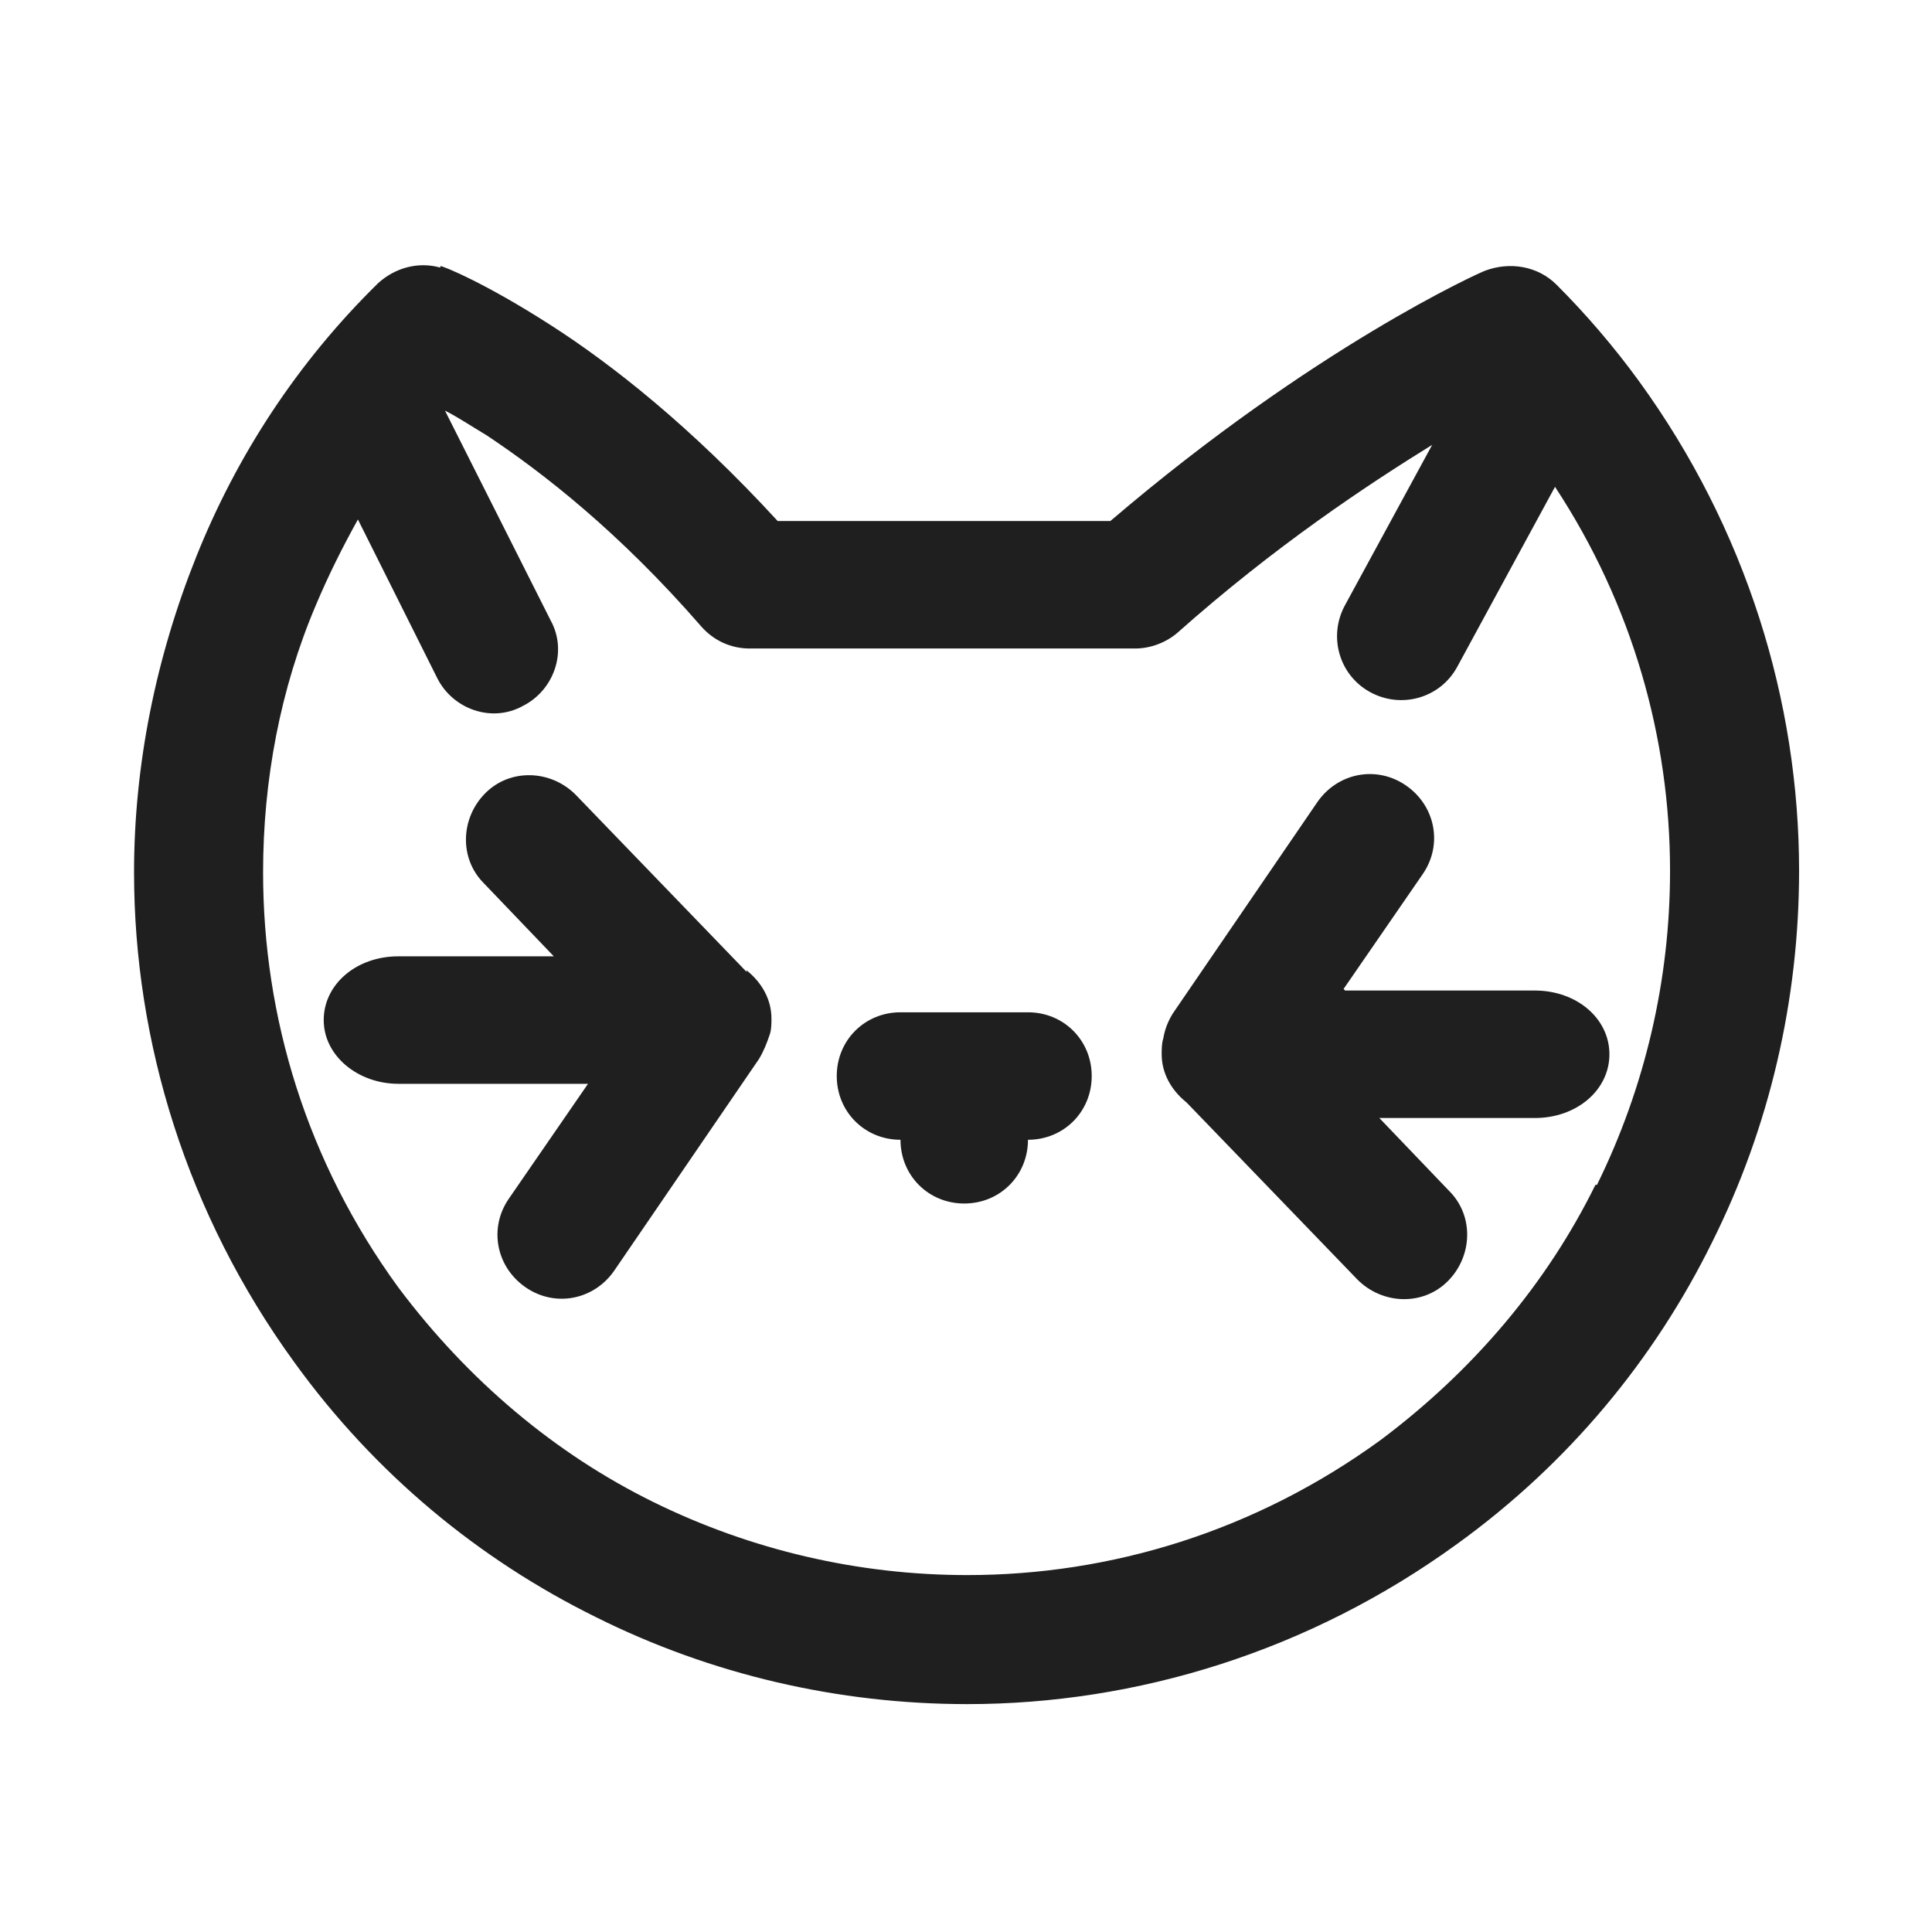 <svg xmlns="http://www.w3.org/2000/svg" height="64" width="64" version="1.1" viewBox="0 0 64 64"><g transform="translate(0 -988.4)"><g transform="matrix(.515 0 0 -.515 -21.67 1177)"><g transform="translate(144.7 290)"><path d="m0 0c-3.1-6.3-7.8-11.9-13.8-16.4-8.1-5.9-17.4-8.7-26.6-8.7-7 0-13.9 1.6-20.2 4.7-6.3 3.1-11.9 7.8-16.4 13.8-5.9 8.1-8.7 17.4-8.7 26.7 0 5.9 1.1 11.8 3.4 17.2 0.8 1.9 1.7 3.7 2.7 5.5l5.1-10.2c1-2 3.5-2.9 5.5-1.8 2 1 2.9 3.5 1.8 5.5l-6.8 13.5c0.8-0.4 1.7-1 2.7-1.6 3.6-2.4 8.5-6.2 13.8-12.3 0.8-0.9 1.9-1.4 3.1-1.4h24.8c1 0 2 0.4 2.7 1 6.3 5.6 12.2 9.5 16.4 12.1l-5.6-10.3c-1.1-2-0.4-4.5 1.6-5.6 2-1.1 4.5-0.4 5.6 1.6l6.3 11.6c5-7.6 7.4-16.2 7.4-24.7 0-7-1.6-13.9-4.7-20.2m2.7 51.7c-1.6 2.2-3.4 4.3-5.3 6.2-1.2 1.2-3 1.5-4.6 0.9l0 0c-0.3-0.1-11-4.9-24.1-16.1h-21.4c-5.6 6.1-10.7 10.1-14.6 12.6-4.2 2.7-6.9 3.8-7.1 3.8l0-0.1c-1.4 0.4-2.9 0-4-1-5.2-5.1-9.1-11.1-11.7-17.6-2.6-6.5-4-13.4-4-20.3 0-10.9 3.4-22 10.3-31.5 5.2-7.2 11.9-12.7 19.4-16.4 7.4-3.7 15.6-5.6 23.9-5.6 10.9 0 22 3.4 31.5 10.3 7.2 5.2 12.7 11.9 16.4 19.4 3.7 7.4 5.6 15.6 5.6 23.9 0 10.9-3.4 22-10.3 31.5" fill="#1f1f1f"/></g><g transform="translate(90.1 303.7)"><path d="m0 0-11 11.4c-1.6 1.6-4.2 1.7-5.8 0.1-1.6-1.6-1.7-4.2-0.1-5.8l4.5-4.7h-10c-2.7 0-4.8-1.8-4.8-4.1 0-2.3 2.2-4.1 4.8-4.1h12.2l-5.1-7.4c-1.3-1.9-0.8-4.4 1.1-5.7 1.9-1.3 4.4-0.8 5.7 1.1l9.3 13.6c0.3 0.5 0.5 1 0.7 1.6 0.1 0.3 0.1 0.7 0.1 1 0 1.2-0.6 2.3-1.6 3.1" fill="#1f1f1f"/></g><g transform="translate(128.5 302.6)"><path d="m0 0 5.1 7.4c1.3 1.9 0.8 4.4-1.1 5.7-1.9 1.3-4.4 0.8-5.7-1.1l-9.3-13.6c-0.3-0.5-0.5-1-0.6-1.6-0.1-0.3-0.1-0.7-0.1-1 0-1.2 0.6-2.3 1.6-3.1l11-11.4c1.6-1.6 4.2-1.7 5.8-0.1 1.6 1.6 1.7 4.2 0.1 5.8l-4.5 4.7h10c2.7 0 4.8 1.8 4.8 4.1 0 2.3-2.1 4.1-4.8 4.1h-12.2z" fill="#1f1f1f"/></g><g transform="translate(108.2 301.1)"><path d="m0 0h-8.2c-2.3 0-4.1-1.8-4.1-4.1 0-2.3 1.8-4.1 4.1-4.1 0-2.3 1.8-4.1 4.1-4.1s4.1 1.8 4.1 4.1c2.3 0 4.1 1.8 4.1 4.1 0 2.3-1.8 4.1-4.1 4.1" fill="#1f1f1f"/></g></g></g></svg>